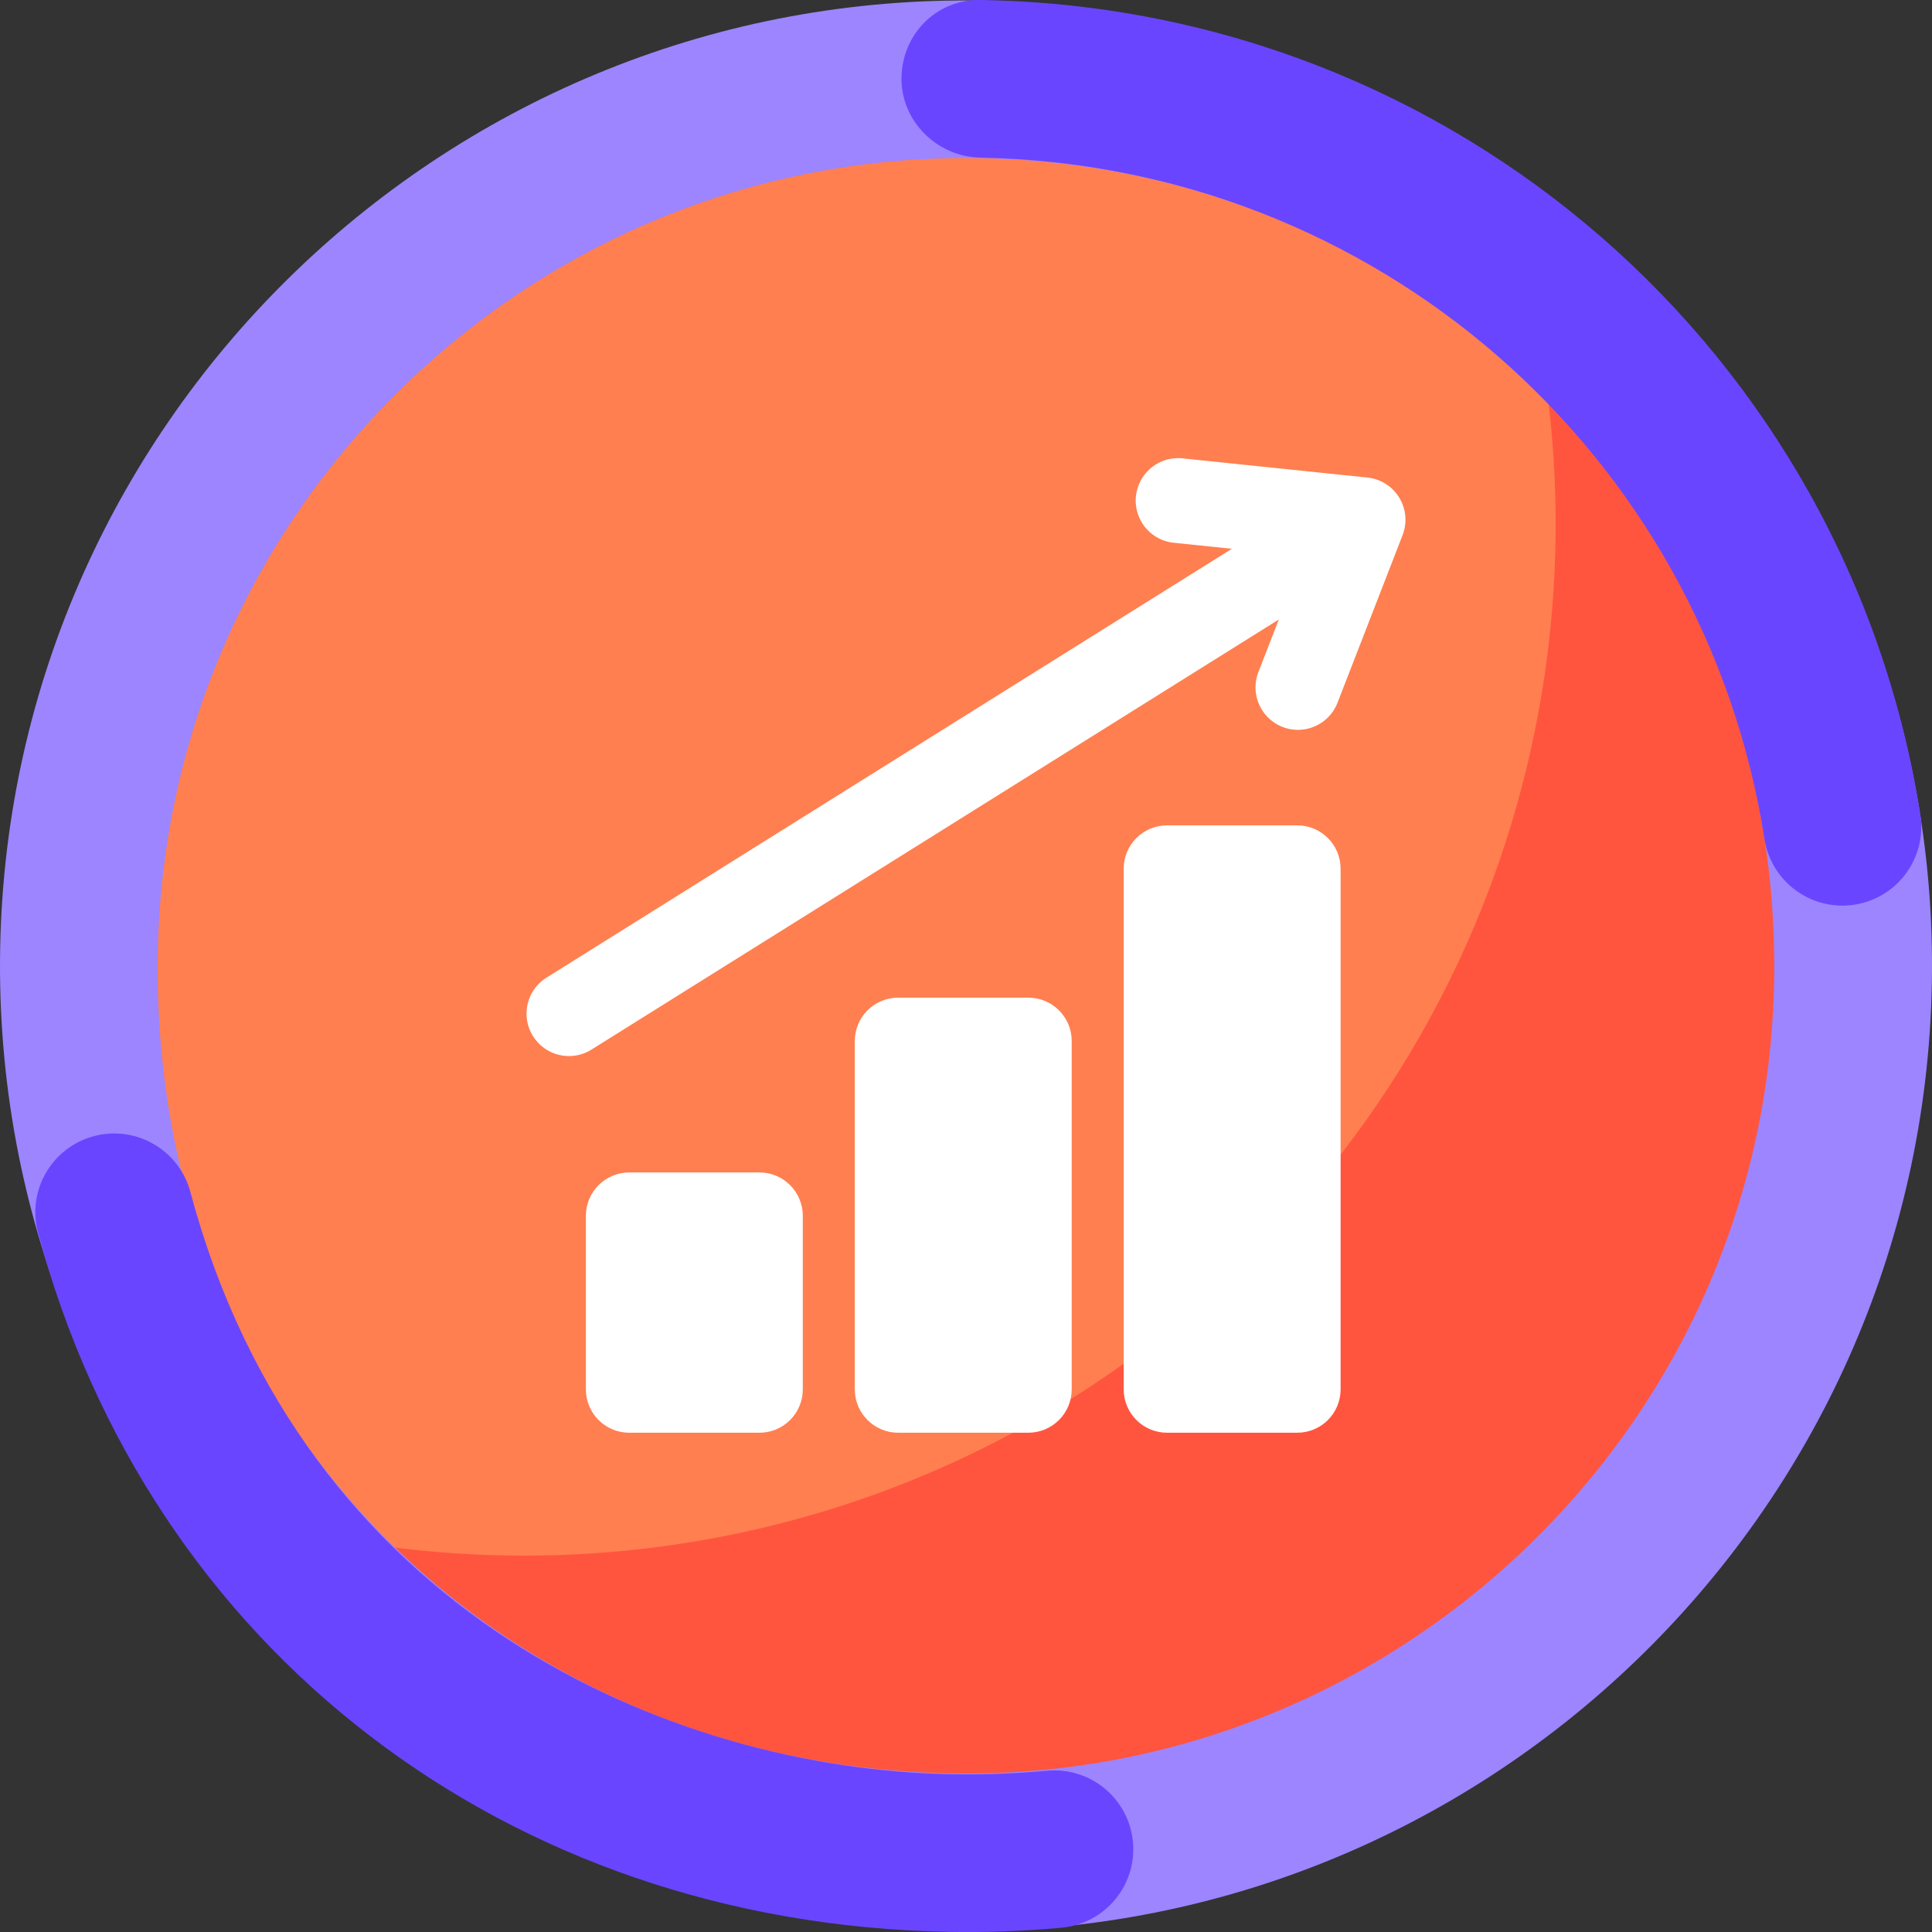 <?xml version="1.0" encoding="UTF-8"?><svg id="a" xmlns="http://www.w3.org/2000/svg" viewBox="0 0 1080 1080"><rect x="0" y="0" width="1080" height="1080" fill="#333333" stroke="none"/><defs><style>.b{fill:#6a45ff;}.c{fill:#fff;}.d{fill:#9d85ff;}.e{stroke:#fff;stroke-linecap:round;stroke-linejoin:round;stroke-width:47.43px;}.e,.f{fill:none;}.g{fill:#ff553e;stroke:#ff553e;}.g,.h,.f{stroke-miterlimit:10;}.g,.f{stroke-width:4.31px;}.h{fill:coral;stroke:coral;}.f{stroke:#b3b3ff;}</style></defs><g><g><path class="f" d="M863.98,216.03c.45,.05,.93,.13,1.4,.2l-1.6-1.6c.07,.47,.15,.94,.2,1.4ZM216.03,863.98c-.45-.05-.89-.13-1.34-.18l1.52,1.52c-.05-.45-.13-.89-.18-1.34Z"/><path class="g" d="M216.03,863.98c.05,.45,.13,.89,.18,1.34,179.32,178.49,469.35,178.23,648.35-.76,178.98-178.98,179.27-469.01,.82-648.33-.47-.07-.94-.15-1.4-.2,23.05,171.9-31.49,352.2-163.62,484.33-132.11,132.11-312.41,186.66-484.33,163.62Z"/><path class="h" d="M863.98,216.03c-.06-.45-.13-.93-.2-1.4-179.32-178.45-469.37-178.18-648.35,.8-179,179-179.23,469.04-.74,648.37,.45,.05,.89,.13,1.34,.18,171.92,23.03,352.22-31.51,484.33-163.62,132.13-132.13,186.67-312.43,163.62-484.33Z"/></g><g><g><path class="c" d="M725.16,461.38h-72.76c-13.39,0-24.25,10.85-24.25,24.25v291.02c0,13.41,10.86,24.25,24.25,24.25h72.76c13.4,0,24.25-10.85,24.25-24.25V485.63c0-13.4-10.86-24.25-24.25-24.25Z"/><path class="c" d="M574.84,557.7h-72.76c-13.39,0-24.25,10.85-24.25,24.25v194.7c0,13.41,10.86,24.25,24.25,24.25h72.76c13.39,0,24.25-10.85,24.25-24.25v-194.7c0-13.4-10.86-24.25-24.25-24.25Z"/><path class="c" d="M424.52,655.4h-72.76c-13.39,0-24.25,10.85-24.25,24.25v97.01c0,13.41,10.86,24.25,24.25,24.25h72.76c13.39,0,24.25-10.85,24.25-24.25v-97.01c0-13.4-10.86-24.25-24.25-24.25Z"/></g><g><line class="e" x1="318.05" y1="566.63" x2="727.91" y2="310.17"/><polyline class="e" points="658.58 279.82 761.95 290.54 725.56 384.27"/></g></g></g><g><path class="d" d="M529.93,1079.44C232.23,1073.89-5.45,827.34,.1,529.84,5.65,232.33,252.36-5.2,550.07,.35c297.7,5.55,535.39,252.1,529.84,549.6-5.55,297.5-252.27,535.03-549.97,529.49Zm18.49-991c-249.1-4.64-455.21,194.11-460.18,443.04-5.28,264.33,194.24,455.23,443.33,459.87,249.1,4.64,455.97-194.1,460.18-443.04,4.31-254.74-194.24-455.23-443.33-459.87Z"/><path class="b" d="M529.89,1079.9c-246.73-4.6-446.39-158.01-508.65-390.85-6.28-23.5,7.69-47.65,31.21-53.93,23.52-6.29,47.68,7.68,53.97,31.19,62.99,235.59,268.38,322.59,425.12,325.51,17.92,.33,36.03-.33,53.83-1.97,24.23-2.22,45.71,15.59,47.95,39.82,2.24,24.23-15.6,45.68-39.84,47.92-21.03,1.94-42.42,2.72-63.58,2.33Zm499.15-573.67c-20.99-.39-39.31-15.78-42.67-37.22-34.01-216.6-218.19-376.79-437.95-380.88h-.34c-24.19-.46-44.4-20.33-44.14-44.54C504.21,19.25,523.27-.26,547.62,0c.06,0,1.17,.02,1.23,.02,.06,0,1.17,.02,1.23,.02,262.62,4.89,482.74,196.38,523.4,455.32,3.77,24.03-12.67,46.57-36.72,50.35-2.59,.4-5.17,.58-7.71,.53Z"/></g></svg>